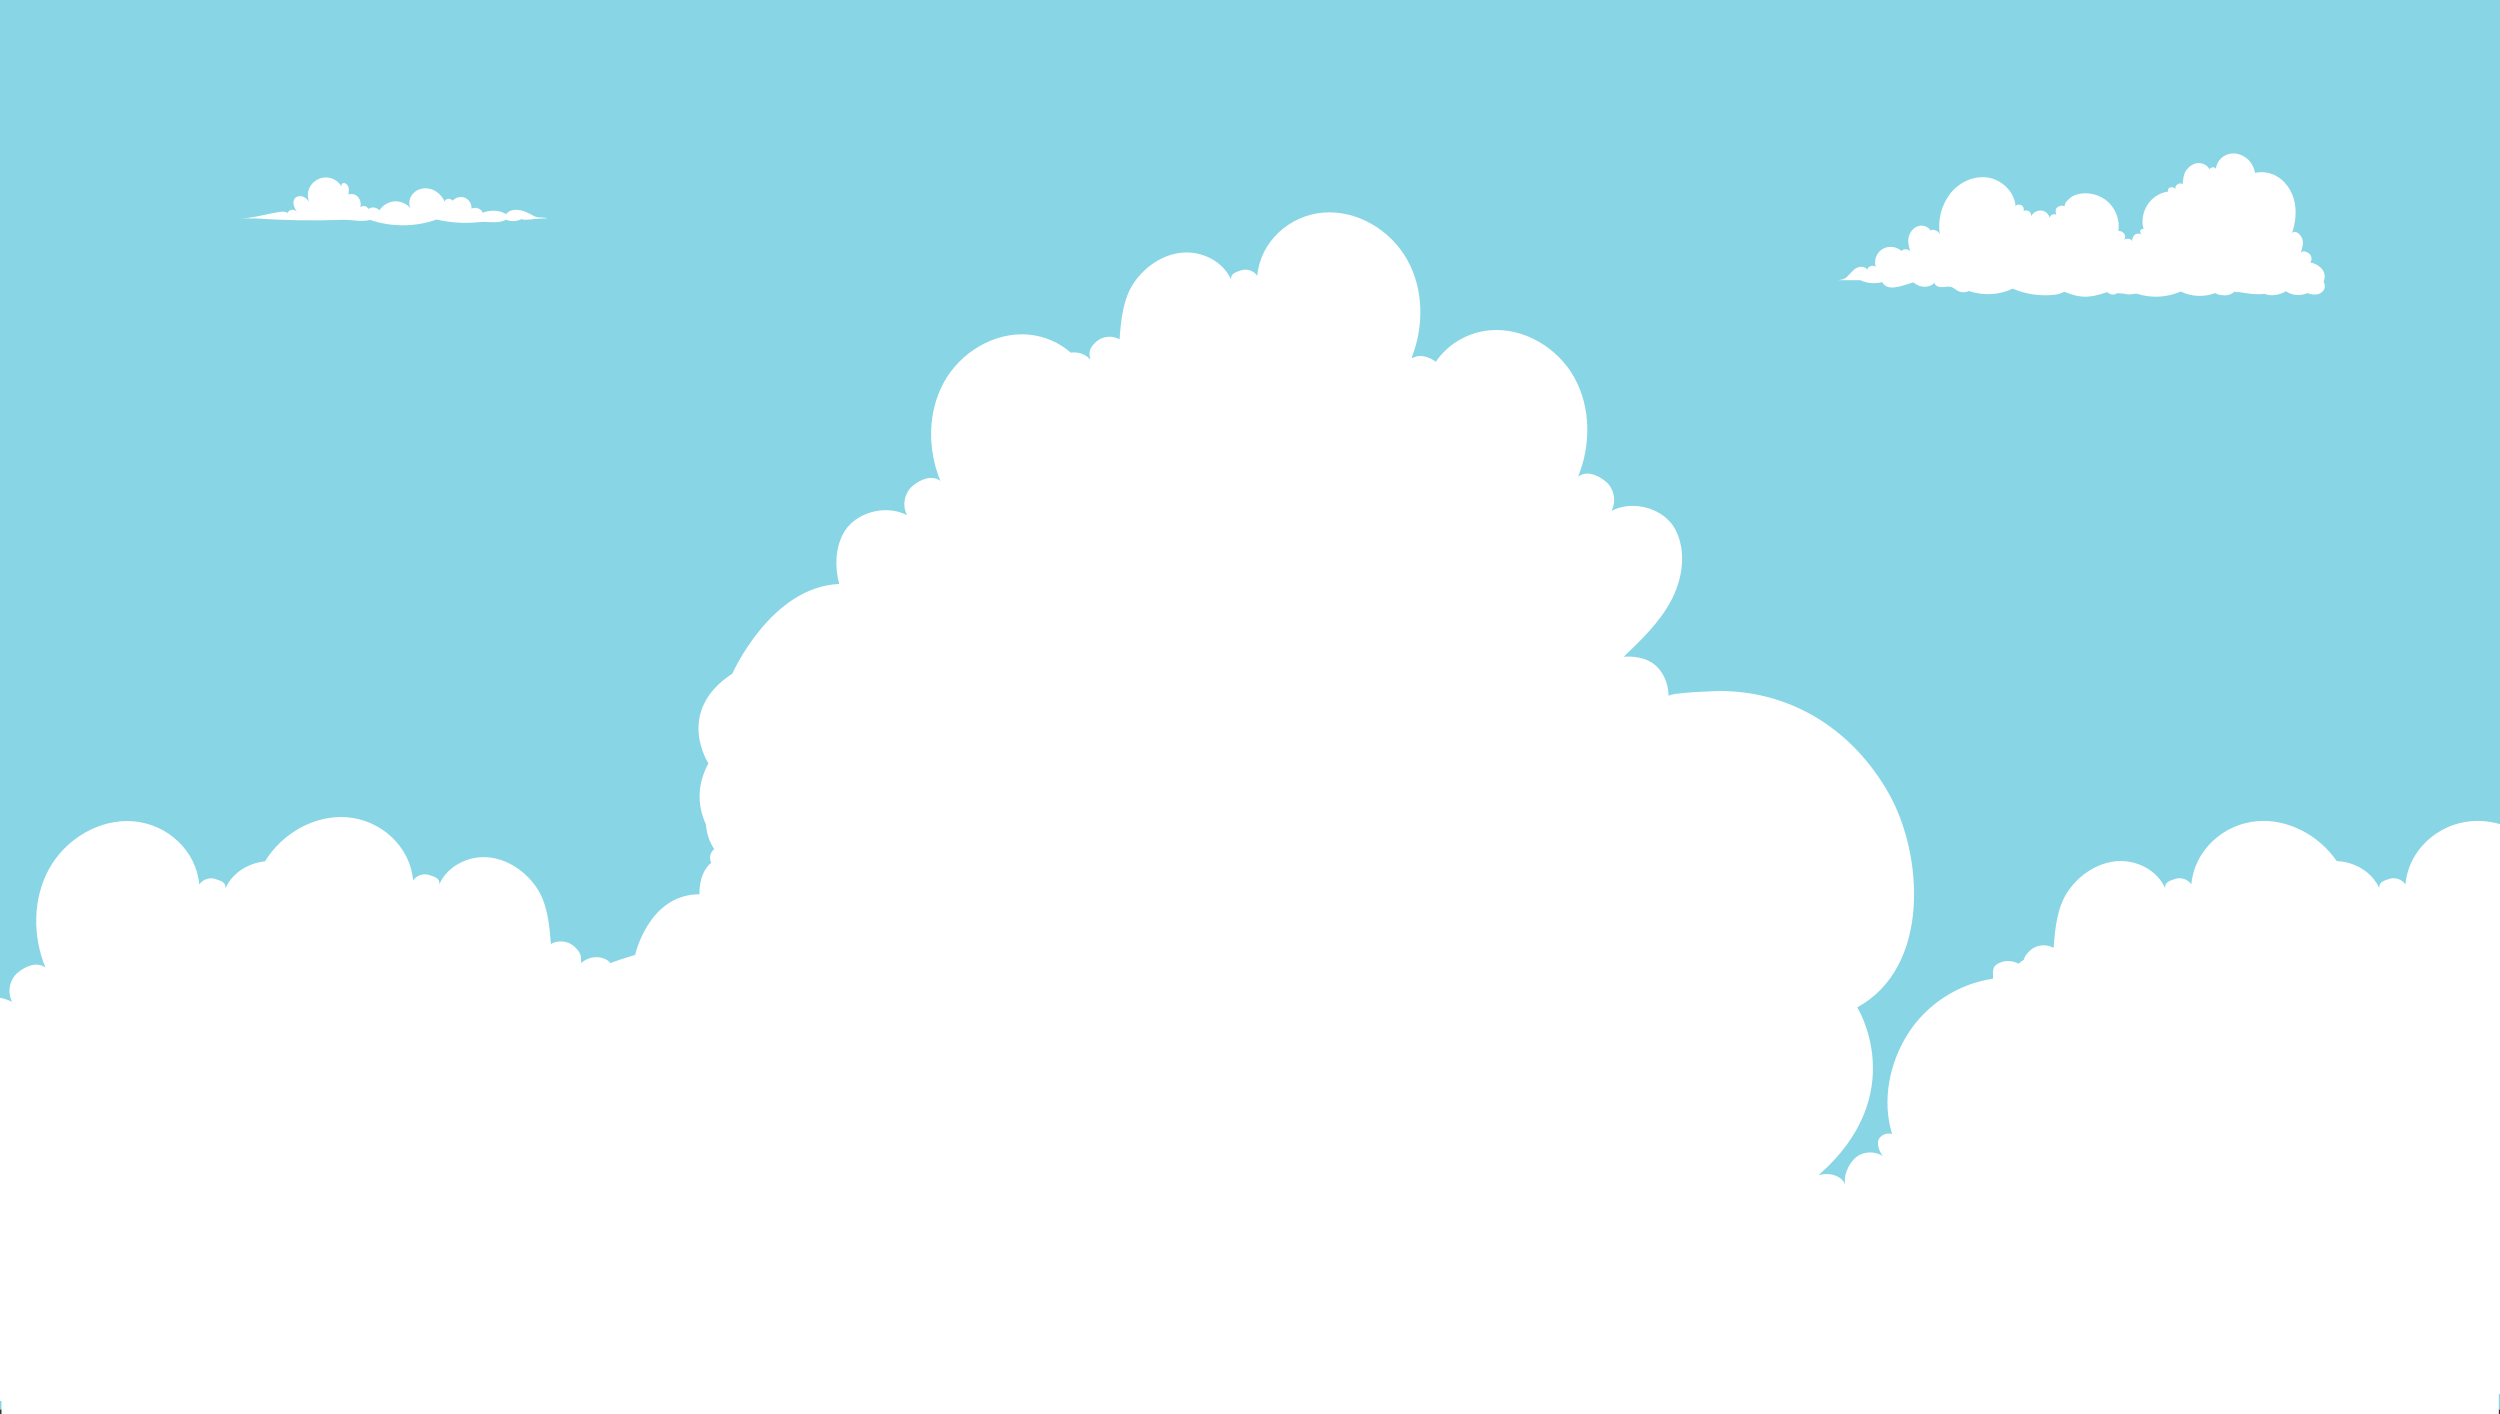 <?xml version="1.0" encoding="utf-8"?>
<!-- Generator: Adobe Illustrator 21.0.0, SVG Export Plug-In . SVG Version: 6.00 Build 0)  -->
<svg version="1.1" id="Layer_1" xmlns="http://www.w3.org/2000/svg" xmlns:xlink="http://www.w3.org/1999/xlink" x="0px" y="0px"
	 viewBox="0 0 3357.1 1899.4" style="enable-background:new 0 0 3357.1 1899.4;" xml:space="preserve">
<rect x="0" y="0" width="3357.1" height="1899.4" fill="#333333" stroke="none"/>
<style type="text/css">
	.st0{fill:#88D5E5;}
	.st1{fill:#FFFFFF;}
	.st2{fill:#C4B5B2;}
	.st3{opacity:0.2;fill:#514848;enable-background:new    ;}
	.st4{fill:#B6821C;}
	.st5{fill:#9BB856;}
	.st6{fill:#AC7523;}
	.st7{fill:#885D19;}
	.st8{fill:#59A3FC;}
	.st9{fill:#907C7B;}
	.st10{opacity:0.2;fill:#907C7B;enable-background:new    ;}
	.st11{opacity:0.2;enable-background:new    ;}
	.st12{fill:#E1DFE4;}
	.st13{opacity:0.2;fill:#7C6E6D;enable-background:new    ;}
	.st14{fill:#8E8E8E;}
	.st15{fill:#EC313C;}
	.st16{fill:#E5DED9;}
	.st17{fill:none;}
	.st18{fill:#B43736;}
	.st19{opacity:0.3;enable-background:new    ;}
	.st20{opacity:0.3;fill:#EC313C;enable-background:new    ;}
	.st21{fill:#545557;}
	.st22{fill:#5DAF6B;}
	.st23{opacity:0.47;fill:#161616;enable-background:new    ;}
	.st24{opacity:0.22;enable-background:new    ;}
</style>
<rect x="-10.6" y="-6.5" class="st0" width="3376.1" height="1899.4"/>
<path class="st1" d="M3318.7,1102.7c-45.6,3.7-84.6,39.3-88.6,84.9c-4.5-6.8-13.8-10-21.6-7.4c-7.7,2.6-14.2,4.3-13.6,12.4
	c-9.6-21.8-33.2-35.4-57-36.3c-23.7-34.4-65.1-57-106.7-53.6c-45.6,3.7-84.6,39.3-88.6,84.9c-4.5-6.8-13.8-10-21.6-7.4
	c-7.7,2.6-14.2,4.3-13.6,12.4c-10.6-24.1-38.3-38.2-64.6-36.2c-26.2,2-50.2,18.1-65.3,39.7c-15.1,21.5-17.9,50.6-19.8,76.8
	c-9.6-5.6-22.8-4.4-31.1,3c-4.7,4.2-7.9,8.3-9,12.9c-2.4,1.7-4.7,3.4-7,5.2c-7.4-3.8-16.4-4.6-24.2-1.6c-11.2,4.3-10.4,9.8-10,21.8
	c-46.4,6.7-89.3,34.4-114.3,73.9c-25.1,39.5-35.1,90.1-21.3,134.8c-6.5-2.3-14.4,0.7-17.8,6.7c-3.4,6,1,19,6.3,23.5
	c-10.6-7.6-26.2-7.4-36.5,0.6s-18.9,26.9-14.2,39.1c-4.5-14.5-21.8-18.8-36.6-14.7c124.7-109.1,52-225.4,52-225.4
	c98.5-53.7,89.2-205,41.9-288c-47.4-83.1-127.1-135.4-223.5-136.8c-5.9-0.1-71.8,2-71.8,7c0-12.8-4.1-25.6-12-35.6
	c-11.4-14.5-29.8-18.6-48.2-17.4c23.8-22.8,48-46,63.5-75.1s21.1-65.4,6.3-94.9c-14.8-29.4-57.3-41.2-86.4-25.8
	c6.9-12.5,3.9-29.7-7-39c-10.8-9.3-26.4-15.7-37.7-7c17.3-42.4,17.3-92.6-4.8-132.7s-67.5-67.6-113.1-63.9
	c-29.9,2.4-56.9,18.5-73.1,42.2c-9.7-6.8-21.7-10.6-31.2-4.9c-0.6-0.5-0.6-0.5-1.1-1c16.4-41.9,16-91-5.8-130.4
	c-22.1-40.1-67.5-67.6-113.1-63.9s-84.6,39.3-88.6,84.9c-4.5-6.8-13.8-10-21.6-7.4c-7.7,2.6-14.2,4.3-13.6,12.4
	c-10.6-24.1-38.3-38.2-64.6-36.2c-26.2,2-50.2,18.1-65.3,39.7c-15.1,21.5-17.9,50.6-19.8,76.8c-9.6-5.6-22.8-4.4-31.1,3
	c-8,7.1-11.6,14-7.9,23.6c-0.2,0.1-0.2,0.1-0.4,0.2c-6.5-7-16.7-10.4-26.1-8.9c-15.6-13.7-35.7-22.5-57.2-24.3
	c-45.6-3.7-91,23.8-113.1,63.9c-22.1,40.1-22.2,90.4-4.8,132.7c-11.3-8.7-26.9-2.3-37.7,7c-10.8,9.3-13.9,26.5-7,39
	c-29.1-15.4-71.6-3.6-86.4,25.8c-10.2,20.4-10.7,44.2-4.8,66.5c-92.1,3.9-143.5,120.4-143.5,120.4c-77.8,50.8-32.1,120.5-32.1,120.5
	c-17.3,31.9-13.2,60.3-3.4,81.9c0.9,11.9,4.8,24.2,11.2,33c-3.4,2.9-5.7,7.4-5.6,11.9c0.1,2.4,0.6,4.7,1.4,6.8
	c-17.3,14.4-15.6,42.2-15.6,42.2c-68.5,0-86.4,81.4-86.4,81.4c-12,3.5-23.1,7.2-33.5,11c-1.4-2.4-4-4.3-8.4-6.1
	c-10.2-3.9-22.5-1.4-30.5,6c0.1-1.5-0.1-3-0.4-4.4c0.7-6.9-2.9-12.4-9.3-18.1c-8.3-7.4-21.5-8.6-31.1-3
	c-1.9-26.2-4.7-55.3-19.8-76.8s-39-37.7-65.3-39.7c-26.2-2-54,12.1-64.6,36.2c0.6-8.2-5.9-9.8-13.6-12.4c-7.7-2.6-17.1,0.5-21.6,7.4
	c-4-45.6-42.9-81.2-88.6-84.9c-43.8-3.6-87.4,21.7-110.4,59.2c-22.4,2.2-43.9,15.5-53,36.1c0.6-8.2-5.9-9.8-13.6-12.4
	s-17.1,0.5-21.6,7.4c-4-45.6-42.9-81.2-88.6-84.9c-45.6-3.7-91,23.8-113.1,63.9s-22.2,90.4-4.8,132.7c-11.3-8.7-26.9-2.3-37.7,7
	s-13.9,26.5-7,39c-5.7-3-12-5-18.5-6v200c0.6,0.6,1.3,1.2,1.9,1.8c-0.6,0-1.3-0.1-1.9-0.1v339.7c41.9,6.7,85.3-1.6,118.4-28.7
	c7.3,22,42,27.4,57.9,10.5c15.3,17.2,38.4,27,61.4,26.1c12.7-0.5,25.1-4.3,36.1-10.7c22.8,5.5,46.5,6.5,69.1,2.5
	c10.4,1.6,21.3,1.5,32.6-0.1c14.3-2,28-7.3,40.1-15.2c13.5,10.2,36.2,10.1,48.2-2.6c15.3,17.2,38.4,27,61.4,26.1
	c22.7-0.9,44.8-12.3,58.7-30.3h1.1c21.4,20.4,48.6,26.2,78,22.1c5.6-0.8,11.1-2.1,16.5-3.8c19.1,3.8,39.1,4.9,57.7,5
	c22.3,0,44.7-0.8,67-2.3V1861c20.5,7.8,44.6,6.9,64.5-2.3h49.3c29.9,18.8,70.7,23.1,106.6,23.2c22.3,0,44.7-0.8,67-2.3v-20.8h1319
	v20.8c22.3,1.6,44.6,2.4,67,2.3c35.9,0,76.7-4.3,106.6-23.2h49.3c19.9,9.2,44,10.1,64.5,2.3v18.5c22.3,1.6,44.6,2.4,67,2.3
	c18.7,0,38.6-1.2,57.7-5c5.3,1.8,10.8,3,16.4,3.8c29.7,4.2,57.1-1.8,78.6-22.6c13.9,18.3,36.2,30,59.1,30.9
	c22.9,0.9,46.1-8.9,61.4-26.1c12,12.7,34.7,12.8,48.2,2.6c12.1,7.9,25.8,13.2,40.1,15.2c11.3,1.6,22.2,1.7,32.6,0.1
	c22.5,4,46.2,3,69-2.5c11,6.4,23.4,10.1,36.1,10.7c22.9,0.9,46.1-8.9,61.4-26.1c9.3,9.9,25,12.1,37.9,7.9V1108
	C3347.6,1103.5,3333.2,1101.5,3318.7,1102.7z"/>
<path class="st1" d="M841,1746.7c-5.8,0.5-11.7,0.7-17.6,0.7H841V1746.7z"/>
<polyline class="st2" points="4917.6,925.6 4931.1,947.7 4903.1,954 "/>
<polyline class="st3" points="4917.6,925.6 4931.1,947.7 4903.1,954 "/>
<path class="st4" d="M4926.5,1015.1c0,230-186.4,416.5-416.5,416.5s-416.4-186.5-416.4-416.5H4926.5z"/>
<path class="st5" d="M4963.8,966.5L4963.8,966.5c0-2.8-2.2-5-5-5h-897.6c-2.8,0-5,2.2-5,5l0,0c0,2.8,2.2,5,5,5h897.7
	C4961.6,971.7,4963.8,969.3,4963.8,966.5z"/>
<path class="st6" d="M4926.4,1015.5h-832.6c0,50.1,8.8,98,25,142.4h782.6C4917.6,1113.5,4926.4,1065.6,4926.4,1015.5z"/>
<path class="st7" d="M4093.6,1016.1c0,17.1,1.1,33.8,2.9,50.3l827.1-0.9c1.8-16.1,2.9-32.7,2.9-49.4H4093.6L4093.6,1016.1z"/>
<path class="st5" d="M4984.4,1005.1L4984.4,1005.1c0-13.8-11.2-24.8-24.8-24.8h-899.2c-13.8,0-24.8,11.2-24.8,24.8l0,0
	c0,13.8,11.2,24.8,24.8,24.8h345c7,0,12.7,5.7,12.7,12.7l0,0c0,7-5.7,12.7-12.7,12.7h-120c-11,0-19.8,8.8-19.8,19.8l0,0
	c0,11,8.8,19.8,19.8,19.8h342.2c11,0,19.8-8.8,19.8-19.8l0,0c0-11-8.8-19.8-19.8-19.8h-120c-7,0-12.7-5.7-12.7-12.7l0,0
	c0-7,5.7-12.7,12.7-12.7h452.2C4973.4,1029.8,4984.4,1018.7,4984.4,1005.1z"/>
<path class="st5" d="M4973.5,1055h-55h-90.1h-55.1c-11,0-19.8,8.8-19.8,19.8s8.8,19.8,19.8,19.8h55.1h91h55.1c11,0,20-9,19.8-20.2
	C4994.1,1063.6,4984.6,1055,4973.5,1055z"/>
<path class="st5" d="M4173.5,1055h-145.2c-11,0-19.8,8.8-19.8,19.8l0,0c0,11,8.8,19.8,19.8,19.8h146.1c11,0,20-9,19.8-20.2
	C4194,1063.6,4184.5,1055,4173.5,1055z"/>
<g>
	<rect x="4066.6" y="970.9" class="st8" width="888.7" height="9.7"/>
	<path class="st8" d="M4289.8,1795.9v-772.3c0-15.6,4.9-30.9,14.1-43.5h-114.3c-11.6,12.5-18,28.9-18,45.9v769.9H4289.8
		L4289.8,1795.9z"/>
	<path class="st8" d="M4799.5,1795.9v-772.8c0-15.4,4.7-30.4,13.4-43.1l-101.6,0.1H4597c-11.6,12.5-18,28.9-18,45.9v769.9H4799.5
		L4799.5,1795.9z"/>
</g>
<path class="st2" d="M4642.4,926l-186.5-319.2c-2.8,19-16.8,10.5-16.8,10.5c-14.5-29.5-38.8-41.4-38.8-41.4
	c9.1,36.7-7.4,39.9-7.4,39.9c-17.4-9.5-17.7-39.4-17.7-41.1v376.9h252.3C4640.7,951.7,4649,937.4,4642.4,926z"/>
<path class="st9" d="M4351.3,509.4c-14.9,25.5-29.8,51-44.7,76.5c-2.2,3.7-4.6,7.4-6.6,11.2l0,0l-1.3,2.3c-0.2,0.3-0.4,0.6-0.6,1
	L4107.9,926c-6.7,11.4,1.7,25.7,15,25.7h252.3V587.9c0-0.1,0-0.1,0-0.1v-92C4365.9,495.8,4356.6,500.3,4351.3,509.4z M4316,600.4
	c1.8-1.3,3.6-2.8,5.2-4.3C4319.4,598,4317.7,599.4,4316,600.4z M4330.9,581.1c-0.7,1.5-1.4,2.8-2.2,4.1
	C4329.4,583.8,4330.1,582.4,4330.9,581.1z"/>
<path class="st3" d="M4528.3,924.4c-0.6-1.3-1.2-2.7-1.7-4c-2.7-6.5-5.3-13.1-7.6-19.7c-1.3-3.6-2.4-7.4-3.4-11.1
	c0-0.1-1.7-0.4-2-0.6c2.6-0.3,5.5-0.9,6.5-3.9c0.4-1.3-1.8-7.7-2-9.6c-0.3-4.7,0.1-9.4,1-14c-4.1,1.4-8.3,2.8-12.4,4.1
	c-5.2,1.7-10.5,3.3-16,3.5c-10.6,0.3-16.6-6-23.1-14.3c-2.8-3.6-5.8-7.1-9.7-9.1c-5.2-2.6-10.2-0.9-14.6,2.7
	c-15.1,12.1-26.5,30.3-43.8,38.9c-10.2,5.1-24.8,6.6-34.5-0.9c-4.3-3.4-7.2-8.7-8.8-14.3c-2.6-9-2.9-18.8-3.9-28.1
	c-1.9-16.3-0.7-44.8-11.9-57.2c-8.9-9.8-24.5,2.7-32,8.8c-14.1,11.4-28.1,22.9-42.1,34.4c-11.2,9.3-24,7.2-28.9-8
	c-3.7-11.4-1.8-25.1-7.6-35.6c-6.1-11.1-18.5-10.5-28.1-6.1c-12.3,5.6-17.4,15.4-24.3,27.2l-77.6,131.1c32,2.6,67.9,5.7,99.9,7.6
	c31.8,1.9,63.4,2,95.2,0.7c30.7-1.2,61.5-1.9,92.2-0.5c15.7,0.7,31.4,2,47,3.9c7.6,0.9,15.2,2,22.7,3.4c2.2-0.6,4.6-1,7.1-1.3
	c12.9-1.4,25.9-0.8,38.8-1.1c2.9-0.1,5.8-0.2,8.6-0.3c1.8-0.1,3.6-0.3,5.4-0.4c0.1,0,0.4,0,0.7-0.1c0.7-0.1,2-0.3,2.3-0.4
	c1.3-0.3,2.5-0.5,3.7-0.9c0.6-0.2,1.2-0.4,1.8-0.6c0.5-0.3,1-0.6,1.5-0.8c-0.1-7.1,0.6-14.5,2.3-21.3
	C4528.9,926,4528.7,925.4,4528.3,924.4z"/>
<path class="st1" d="M4398.9,509.4c-5.3-9.1-14.6-13.6-23.9-13.6v92v0.1c0,12.2,15.7,47.7,29.6,26.7c3.3-5,3.1-10.6,2.4-16.2
	c-0.4-2.9-1-5.9-0.9-8.8c0.1-7.1,12.2,1.6,14.1,3.1c6.1,4.9,9.7,10.8,13.3,17.6c2.7,5.1,7.7,12,14.5,11c6.2-1,8.3-8.6,8.3-13.9
	L4398.9,509.4z"/>
<path class="st1" d="M4351.2,509.4c-14.9,25.5-29.8,51-44.7,76.5c-2.3,4-5,7.9-7.1,12.1c-0.5,1.1-2.2,2.8-1.7,4
	c2.4,6.4,10.1,3.1,14.4,0.8c4.3-2.4,8.5-5.1,11.6-9c3.4-4.2,5.2-9.8,7.9-14.3c4.2,11.8,4.3,24.3,5.7,36.6c1,8.6,3.4,24.1,16.1,19.7
	c17-5.9,21.6-32.7,21.6-47.9v-92.1C4365.8,495.8,4356.5,500.3,4351.2,509.4z"/>
<path class="st10" d="M4351.1,509.4c-14.9,25.5-29.8,51-44.7,76.5c-2.2,3.7-4.6,7.4-6.6,11.2l0,0l-1.3,2.3c-0.2,0.3-0.4,0.6-0.6,1
	L4107.7,926c-6.7,11.4,1.7,25.7,15,25.7H4375V587.9c0-0.1,0-0.1,0-0.1v-92C4365.7,495.8,4356.4,500.3,4351.1,509.4z M4315.8,600.4
	c1.8-1.3,3.6-2.8,5.2-4.3C4319.2,598,4317.5,599.4,4315.8,600.4z M4330.7,581.1c-0.7,1.5-1.4,2.8-2.2,4.1
	C4329.2,583.8,4329.9,582.4,4330.7,581.1z"/>
<path class="st2" d="M4920.2,930l-157.7-269.9c-2.4,16.1-14.2,8.9-14.2,8.9c-12.2-25-32.8-35-32.8-35c7.7,31-6.3,33.8-6.3,33.8
	c-14.7-8-15-33.3-15-34.8v318.7h213.3C4918.8,951.7,4925.8,939.6,4920.2,930z"/>
<polygon class="st11" points="4550.4,768.6 4556.5,779 4460.6,943.6 4451.5,933.6 "/>
<path class="st9" d="M4674,577.7c-12.6,21.6-25.2,43.1-37.8,64.7c-1.8,3.1-3.9,6.2-5.6,9.5l0,0l-1.1,1.9c-0.2,0.3-0.3,0.5-0.5,0.8
	L4468.2,930c-5.6,9.6,1.4,21.7,12.7,21.7h213.3V644.1c0-0.1,0-0.1,0-0.1v-77.8C4686.3,566.2,4678.5,570,4674,577.7z M4644.1,654.6
	c1.6-1.1,3-2.3,4.4-3.7C4647,652.6,4645.5,653.8,4644.1,654.6z M4656.7,638.3c-0.6,1.2-1.2,2.4-1.8,3.5
	C4655.5,640.6,4656,639.4,4656.7,638.3z"/>
<path class="st12" d="M4694.2,644.1L4694.2,644.1C4694.2,644,4694.2,644,4694.2,644.1z"/>
<path class="st1" d="M4714.3,577.7c-4.5-7.7-12.3-11.5-20.2-11.5V644v0.1c0,10.3,13.3,40.4,25,22.6c2.8-4.2,2.7-8.9,2-13.7
	c-0.3-2.5-0.8-4.9-0.8-7.4c0-6,10.3,1.3,11.9,2.6c5.1,4.1,8.2,9.2,11.2,14.9c2.3,4.4,6.5,10.2,12.2,9.3c5.2-0.8,7-7.3,7-11.7
	L4714.3,577.7z"/>
<path class="st1" d="M4674,577.7c-12.6,21.6-25.2,43.1-37.8,64.7c-2,3.4-4.2,6.7-6,10.2c-0.5,0.9-1.8,2.3-1.4,3.4
	c2,5.4,8.6,2.7,12.1,0.6c3.7-2.1,7.2-4.3,9.8-7.6c2.8-3.5,4.4-8.3,6.7-12.1c3.6,10,3.6,20.6,4.8,31c0.8,7.3,2.8,20.4,13.6,16.6
	c14.3-5,18.3-27.7,18.3-40.5v-77.8C4686.3,566.2,4678.5,570,4674,577.7z"/>
<g>
	<path class="st3" d="M4823.8,780.3c-9.6-4.4-22-5-28.1,6.1c-5.8,10.6-3.9,24.2-7.6,35.6c-4.9,15.2-17.7,17.3-28.9,8
		c-14-11.6-28-23-42.1-34.4c-5.3-4.3-14.7-11.8-22.9-12.4v162.5c12.1,0.2,24.2,0.6,36.3,1.1c31.8,1.3,63.5,1.2,95.2-0.7
		c30.8-1.8,65.3-4.8,96.3-7.3c0.3-2.9-0.2-5.9-1.9-8.8l-72.2-123.6l0,0C4841,794.6,4836.1,785.9,4823.8,780.3z"/>
	<path class="st3" d="M4638.3,946.3c18.6-0.9,37.2-1,55.9-0.6V783.2c-3.4-0.2-6.5,0.7-9.1,3.6c-11.2,12.4-10,40.8-11.9,57.2
		c-1.1,9.3-1.3,19.2-3.9,28.1c-1.6,5.6-4.5,10.9-8.8,14.3c-9.7,7.6-24.2,6-34.5,0.9c-17.3-8.6-28.7-26.8-43.8-38.9
		c-4.4-3.5-9.4-5.3-14.6-2.7c-3.9,1.9-6.9,5.5-9.7,9.1c-6.5,8.3-12.5,14.6-23.1,14.3c-5.4-0.2-10.8-1.8-16-3.5
		c-3.6-1.2-7.2-2.4-10.9-3.6l-39.7,67.9c-0.8,1.3-1.3,2.6-1.6,4c7,5.2,32.1,7.4,32.1,13.7c0.5,0.3,1,0.6,1.5,0.8
		c0.6,0.2,1.2,0.4,1.8,0.6c1.2,0.4,2.5,0.6,3.7,0.9c0.4,0.1,1.6,0.3,2.3,0.4c0.3,0,0.6,0.1,0.7,0.1c1.8,0.2,3.6,0.3,5.4,0.4
		c2.9,0.2,5.8,0.3,8.6,0.3c10.3,0.2,20.5-0.1,30.8,0.5h27c3.6-0.5,7.2-1,10.8-1.4C4606.9,948.3,4622.6,947.1,4638.3,946.3z"/>
</g>
<path class="st13" d="M4674,577.7c-12.6,21.6-25.2,43.1-37.8,64.7c-1.8,3.1-3.9,6.2-5.6,9.5l0,0l-1.1,1.9c-0.2,0.3-0.3,0.5-0.5,0.8
	L4468.2,930c-5.6,9.6,1.4,21.7,12.7,21.7h213.3V644.1c0-0.1,0-0.1,0-0.1v-77.8C4686.3,566.2,4678.5,570,4674,577.7z M4644.1,654.6
	c1.6-1.1,3-2.3,4.4-3.7C4647,652.6,4645.5,653.8,4644.1,654.6z M4656.7,638.3c-0.6,1.2-1.2,2.4-1.8,3.5
	C4655.5,640.6,4656,639.4,4656.7,638.3z"/>
<path class="st1" d="M4431.1,833.6c-10.3,34.1-18.9,46.7-18.9,46.7h89.5v-46.7H4431.1L4431.1,833.6z"/>
<rect x="4515.3" y="398" class="st14" width="2.8" height="46.8"/>
<rect x="4541" y="398" class="st14" width="2.8" height="46.8"/>
<path class="st15" d="M4513.5,336.8v48.7c0,0.9,0.7,1.7,1.7,1.7c0.9,0,1.7-0.7,1.7-1.7v-48.7H4513.5z"/>
<path class="st15" d="M4516.8,331.9c0-0.9-0.7-1.7-1.7-1.7s-1.7,0.7-1.7,1.7v2.1h3.3v-2.1H4516.8z"/>
<rect x="4513.5" y="333.9" class="st16" width="3.3" height="2.8"/>
<path class="st15" d="M4501.6,364v5.8h-6.7c0,0.2,0,0.3,0,0.4v2.6h40.3v-2.6c0-2.2-0.4-4.3-1.1-6.2L4501.6,364L4501.6,364z"/>
<rect x="4504.7" y="398" class="st17" width="10.4" height="46.8"/>
<polygon class="st17" points="4501.6,398 4501.6,398 4492.5,398 4492.5,444.8 4501.6,444.8 "/>
<rect x="4466.4" y="398" class="st17" width="9.2" height="46.8"/>
<rect x="4530.1" y="398" class="st17" width="10.7" height="46.8"/>
<rect x="4516.7" y="398" class="st17" width="10.4" height="46.8"/>
<rect x="4542.4" y="398" class="st17" width="10.7" height="46.8"/>
<polygon class="st18" points="4478.6,443.1 4478.6,443.1 4489.5,443.1 4489.5,443.1 4489.4,443.1 "/>
<polygon class="st18" points="4466.4,443.1 4466.4,443.1 4477.2,443.1 4477.2,443.1 4475.5,443.1 "/>
<path class="st1" d="M4501.6,764.3h79c-2.7-15.3-5.3-32.4-7.6-51.5h-71.4V764.3L4501.6,764.3z"/>
<path class="st1" d="M4501.6,645.2c23.4,0,49,0,65-0.1c-1.1-16.1-2.1-33.2-2.8-51.4h-62.3L4501.6,645.2L4501.6,645.2L4501.6,645.2z"
	/>
<path class="st1" d="M4501.6,524.4h60.8c0-4.7,0-9.4,0-14.2c0-0.1,0-0.2,0-0.3c0,0,0.5-0.3,0.6-0.3c0.2-0.2,0.4-0.3,0.7-0.5
	c0.4-0.3,0.8-0.7,1.1-1.1c0.8-0.9,0.9-2,0.9-3.1c0-0.2,0-2.2,0-2.2h-64L4501.6,524.4L4501.6,524.4z"/>
<polygon class="st16" points="4475.5,398 4475.5,398 4475.5,444.8 4477.2,444.8 4477.2,398 "/>
<rect x="4501.6" y="398" class="st16" width="3.1" height="46.8"/>
<rect x="4527.1" y="398" class="st16" width="3.1" height="46.8"/>
<rect x="4553.2" y="398" class="st16" width="3.1" height="46.8"/>
<rect x="4540.9" y="398" class="st14" width="1.5" height="46.8"/>
<rect x="4478.6" y="398" class="st19" width="0" height="46.8"/>
<rect x="4489.5" y="398" class="st19" width="2.8" height="46.8"/>
<rect x="4477.1" y="398" class="st19" width="1.6" height="46.8"/>
<rect x="4463.8" y="446.5" class="st16" width="37.8" height="33"/>
<polygon class="st16" points="4501.6,479.4 4513.9,479.4 4567.9,479.4 4567.9,446.5 4501.6,446.5 "/>
<rect x="4463.8" y="446.5" class="st19" width="37.8" height="33"/>
<path class="st1" d="M4501.6,712.8h-47c-2.3,19.1-4.8,36.1-7.6,51.5h54.6V712.8z"/>
<path class="st1" d="M4501.6,712.8h-47c-2.3,19.1-4.8,36.1-7.6,51.5h54.6V712.8z"/>
<path class="st19" d="M4501.6,712.8h-47c-2.3,19.1-4.8,36.1-7.6,51.5h54.6V712.8z"/>
<path class="st1" d="M4501.6,645.2v-51.5h-37.8c-0.7,18.2-1.7,35.4-2.8,51.5C4471.3,645.2,4486,645.2,4501.6,645.2z"/>
<path class="st1" d="M4501.6,645.2v-51.5h-37.8c-0.7,18.2-1.7,35.4-2.8,51.5C4471.3,645.2,4486,645.2,4501.6,645.2z"/>
<path class="st19" d="M4501.6,645.2v-51.5h-37.8c-0.7,18.2-1.7,35.4-2.8,51.5C4471.3,645.2,4486,645.2,4501.6,645.2z"/>
<path class="st1" d="M4596.7,833.6h-95.1v46.7h12.3h101.7C4615.6,880.3,4607,867.8,4596.7,833.6z"/>
<path class="st1" d="M4431.1,833.6c-10.3,34.1-18.9,46.7-18.9,46.7h89.5v-46.7H4431.1L4431.1,833.6z"/>
<g>
	<path class="st15" d="M4562.4,524.4h-60.8v69.3h62.3C4563.1,572.1,4562.6,549.1,4562.4,524.4z"/>
	<path class="st15" d="M4463.8,593.7h37.8v-69.3h-36.3C4465.2,549.1,4464.7,572.2,4463.8,593.7z"/>
</g>
<path class="st18" d="M4501.6,524.4h-36.3c-0.2,24.7-0.7,47.7-1.6,69.3h37.8L4501.6,524.4L4501.6,524.4z"/>
<path class="st18" d="M4501.6,645.2c-15.6,0-30.3,0-40.6,0c-1.7,24.9-3.9,47.4-6.4,67.7h47V645.2L4501.6,645.2z"/>
<g>
	<path class="st15" d="M4501.6,712.8h71.4c-2.5-20.3-4.7-42.8-6.4-67.8c-16.1,0-41.6,0.1-65,0.1V712.8L4501.6,712.8L4501.6,712.8z"
		/>
	<path class="st20" d="M4501.6,645.2c-15.6,0-30.3,0-40.6,0c-1.7,24.9-3.9,47.4-6.4,67.7h47V645.2L4501.6,645.2z"/>
</g>
<g>
	<path class="st15" d="M4501.6,712.8h71.4c-2.5-20.3-4.7-42.8-6.4-67.8c-16.1,0-41.6,0.1-65,0.1V712.8L4501.6,712.8L4501.6,712.8z"
		/>
	<path class="st20" d="M4501.6,645.2c-15.6,0-30.3,0-40.6,0c-1.7,24.9-3.9,47.4-6.4,67.7h47V645.2L4501.6,645.2z"/>
</g>
<path class="st15" d="M4501.6,833.6h95.1c-5.2-17.2-10.9-40-16-69.3h-79L4501.6,833.6L4501.6,833.6z"/>
<path class="st1" d="M4501.6,502.6h-39.5c0,0,0,2.1,0,2.2c0,1.1,0.1,2.2,0.9,3.1c0.3,0.4,0.7,0.8,1.1,1.1c0.2,0.2,0.4,0.3,0.7,0.5
	l0.6,0.3c0,0.1,0,0.2,0,0.3c0,4.8,0,9.6,0,14.2h36.3v-21.7H4501.6z"/>
<path class="st19" d="M4501.6,502.6h-39.5c0,0,0,2.1,0,2.2c0,1.1,0.1,2.2,0.9,3.1c0.3,0.4,0.7,0.8,1.1,1.1c0.2,0.2,0.4,0.3,0.7,0.5
	l0.6,0.3c0,0.1,0,0.2,0,0.3c0,4.8,0,9.6,0,14.2h36.3v-21.7H4501.6z"/>
<polygon class="st18" points="4463.8,479.4 4451.6,479.4 4447.6,479.4 4447.6,494.5 4455.1,494.5 4455.1,502.6 4462.2,502.6 
	4501.6,502.6 4501.6,491 4501.7,491 4501.7,479.4 "/>
<g>
	<polygon class="st15" points="4567.9,479.4 4513.9,479.4 4501.6,479.4 4501.6,491 4501.6,502.6 4565.6,502.6 4572.7,502.6 
		4572.7,494.5 4580.2,494.5 4580.2,479.4 	"/>
	<polygon class="st19" points="4463.8,479.4 4451.6,479.4 4447.6,479.4 4447.6,494.5 4455.1,494.5 4455.1,502.6 4462.2,502.6 
		4501.6,502.6 4501.6,491 4501.7,491 4501.7,479.4 	"/>
</g>
<path class="st18" d="M4475.5,388.8v9.2h1.6h1.4l0,0h10.7l0,0h1.4h1.6h9.2v-28.3h-7C4484.1,369.7,4475.5,378.3,4475.5,388.8z"/>
<rect x="4503.3" y="398" class="st19" width="1.4" height="46.8"/>
<rect x="4528.7" y="398" class="st19" width="1.4" height="46.8"/>
<rect x="4554.8" y="398" class="st19" width="1.4" height="46.8"/>
<polygon class="st18" points="4542.4,443.1 4540.9,443.1 4530.1,443.1 4527.1,443.1 4516.7,443.1 4515.1,443.1 4504.7,443.1 
	4501.6,443.1 4492.5,443.1 4492.5,443.1 4501.6,443.1 4501.6,446.5 4567.9,446.5 4574.3,446.5 4574.3,443.1 4556.2,443.1 
	4553.2,443.1 "/>
<polygon class="st18" points="4457.5,443.1 4463.3,443.1 4463.3,443.1 "/>
<polygon class="st18" points="4463.8,446.5 4501.6,446.5 4501.6,443.1 4492.5,443.1 4492.5,443.1 4490.9,443.1 4489.5,443.1 
	4489.5,443.1 4478.6,443.1 4478.6,443.1 4478.6,443.1 4477.2,443.1 4477.2,443.1 4466.4,443.1 4466.4,443.1 4463.3,443.1 
	4463.3,443.1 4457.5,443.1 4457.5,446.5 "/>
<polygon class="st19" points="4463.8,446.5 4501.6,446.5 4501.6,443.1 4492.5,443.1 4492.5,443.1 4490.9,443.1 4489.5,443.1 
	4489.5,443.1 4478.6,443.1 4478.6,443.1 4478.6,443.1 4477.2,443.1 4477.2,443.1 4466.4,443.1 4466.4,443.1 4463.3,443.1 
	4463.3,443.1 4457.5,443.1 4457.5,446.5 "/>
<path class="st15" d="M4447.1,764.3c-5.1,29.4-10.8,52.1-16,69.3h70.6v-69.3H4447.1z"/>
<path class="st18" d="M4447.1,764.3c-5.1,29.4-10.8,52.1-16,69.3h70.6v-69.3H4447.1z"/>
<path class="st1" d="M4513.9,822L4513.9,822c-9.6,0-17.4,7.8-17.4,17.4v36.7h34.7v-36.7C4531.3,829.8,4523.5,822,4513.9,822z"/>
<path class="st21" d="M4513.9,820.9L4513.9,820.9c-9.9,0-18,8.1-18,18v38.2h36.1V839C4531.9,829,4523.8,820.9,4513.9,820.9z"/>
<path class="st19" d="M4431.1,833.6c-10.3,34.1-18.9,46.7-18.9,46.7h89.5v-46.7H4431.1L4431.1,833.6z"/>
<path class="st17" d="M4468.4,953c8.9-17.6,19.2-35.3,28.6-53.2C4487.6,917.6,4477.3,935,4468.4,953L4468.4,953z"/>
<path class="st5" d="M4468.3,953c8.9-18,19.2-35.4,28.6-53.2c5.5-10.6,10.7-21.2,15.1-31.9c-12.6,2.4-24.8,6.5-37.5,7.9
	c-16.9-1-33.6-5-50.6-6.5c-19.4,3.6-38.4,8.8-57.7,12.7c-7.6,0.7-11.7,7.8-16.7,12.7c-8.2,9.3-17.7,17.7-24.9,28
	c-1.4,2.1-2.8,4.2-4.1,6.3c25.4,6.1,49.9,15.6,75.2,22.3c23.3,6.4,48.4,9.6,72,3.1C4467.9,953.8,4468.1,953.4,4468.3,953
	C4468.4,953,4468.4,953,4468.3,953z"/>
<path class="st22" d="M4700.8,930.3c-7.1-8.1-14-16.6-20.6-25.1c-2.7-3.4-5.6-6.9-9.8-8.5c-17.3-7.6-34.4-15.8-51.7-23.5
	c-10.2-2.3-20.8-0.5-31.2-0.8c-9.3,0.6-18.7-1.5-27.5-4.5c-7.5-2.2-14.6-5.3-22.3-5.8c-8.7,0.6-17.1,3.7-25.7,5.5v0.1l0,0
	c-4.5,11-9.7,21.5-15.2,31.9c-9.4,18-19.8,35.7-28.6,53.2c-0.2,0.4-0.4,0.9-0.7,1.3l0,0l5.4-1.5c32.4-11.4,64.5-26.1,99.4-26
	c25.2-0.6,49.1,8.1,72.7,15.8c19.7,7.1,40.9,13.9,62,8.5C4705.1,944,4703.5,936.9,4700.8,930.3z"/>
<path class="st21" d="M4512.2,870.6L4512.2,870.6c-4.5,10.7-9.6,21.4-15.2,31.9C4502.5,892.1,4507.7,881.5,4512.2,870.6z"/>
<path class="st15" d="M4498.5,359.7C4498.5,359.6,4498.5,359.6,4498.5,359.7C4498.5,359.6,4498.5,359.6,4498.5,359.7z"/>
<path class="st15" d="M4499.5,358.4c0,0,0.1-0.1,0.1-0.2C4499.5,358.3,4499.5,358.4,4499.5,358.4z"/>
<path class="st15" d="M4499,359c0,0,0.1-0.1,0.2-0.2C4499,358.9,4499,359,4499,359z"/>
<path class="st19" d="M4495,369.7L4495,369.7c0.1-3.8,1.4-7.2,3.4-10.1C4496.8,361.9,4495,365.3,4495,369.7z"/>
<path class="st19" d="M4498.5,359.6c0.2-0.2,0.3-0.4,0.5-0.6C4498.8,359.2,4498.6,359.4,4498.5,359.6z"/>
<path class="st19" d="M4499.1,358.8c0.1-0.2,0.3-0.3,0.3-0.4C4499.3,358.6,4499.2,358.7,4499.1,358.8z"/>
<path class="st19" d="M4501.6,356.3L4501.6,356.3c0,0-0.9,0.7-2.1,2C4500.2,357.6,4500.9,356.9,4501.6,356.3z"/>
<path class="st18" d="M4501.6,356.3c-0.8,0.6-1.4,1.2-2.1,2c0,0-0.1,0.1-0.1,0.2c-0.1,0.2-0.3,0.3-0.3,0.4c0,0-0.1,0.1-0.2,0.2
	c-0.2,0.2-0.3,0.4-0.5,0.6l0,0c-2.1,2.8-3.4,6.3-3.4,10.1h6.7v-13.5H4501.6z"/>
<path class="st15" d="M4501.6,398L4501.6,398h3.1h10.4h1.5h10.4h3.1h10.7h1.5h10.7h3.1v-9.2c0-1-0.1-2-0.2-3h-54.3L4501.6,398
	L4501.6,398z"/>
<path class="st15" d="M4537.1,369.7h-35.4V380h52.3C4550.8,373.9,4544.4,369.7,4537.1,369.7z"/>
<path class="st16" d="M4501.6,380v5.9h54.3c-0.3-2.1-1-4.1-2-5.9H4501.6z"/>
<rect x="4501.6" y="380" class="st16" width="0" height="5.9"/>
<path class="st19" d="M4501.6,369.7h-7c-7.3,0-13.7,4.1-16.9,10.3h23.9V369.7z"/>
<path class="st19" d="M4475.5,388.8v9.2h1.6h1.4l0,0h10.7l0,0h1.4h1.6h9.2v-12.1h-25.9C4475.6,386.9,4475.5,387.9,4475.5,388.8z"/>
<path class="st16" d="M4477.8,380c-1,1.8-1.7,3.8-2,5.9h25.9V380H4477.8z"/>
<path class="st19" d="M4477.8,380c-1,1.8-1.7,3.8-2,5.9h25.9V380H4477.8z"/>
<path class="st15" d="M4532.1,360.1c-3.1-4.5-8.4-7.6-14.4-7.6h-5.1c-4.1,0-7.9,1.4-10.9,3.8v3.8L4532.1,360.1L4532.1,360.1z"/>
<path class="st16" d="M4501.6,364h32.5c-0.5-1.4-1.2-2.6-2-3.8h-30.5V364z"/>
<path class="st19" d="M4501.6,356.3c-0.8,0.6-1.4,1.2-2.1,2c0,0-0.1,0.1-0.1,0.2c-0.1,0.2-0.3,0.3-0.3,0.4c0,0-0.1,0.1-0.2,0.2
	c-0.2,0.2-0.3,0.4-0.5,0.6l0,0c-0.1,0.2-0.2,0.3-0.3,0.5h3.5V356.3L4501.6,356.3z"/>
<path class="st19" d="M4501.6,364h-5.6c-0.7,1.8-1.1,3.7-1.1,5.8h6.7V364L4501.6,364z"/>
<path class="st16" d="M4501.6,360.1h-3.5c-0.8,1.2-1.5,2.5-2,3.8h5.6L4501.6,360.1L4501.6,360.1z"/>
<path class="st19" d="M4501.6,360.1h-3.5c-0.8,1.2-1.5,2.5-2,3.8h5.6L4501.6,360.1L4501.6,360.1z"/>
<g>
	<path class="st21" d="M4525.6,690.1v-13.5c0-4.8,3.8-8.7,8.6-8.7c4.8,0,8.6,3.9,8.6,8.7v13.5H4525.6z"/>
	<path class="st23" d="M4534.3,667.7c3.2,0,5.9,1.7,7.5,4.4c-1.6-1.7-3.8-2.7-6.2-2.7c-4.8,0-8.6,3.9-8.6,8.7V690h-1.2v-13.5
		C4525.7,671.6,4529.6,667.7,4534.3,667.7z"/>
</g>
<g>
	<path class="st21" d="M4475.2,570.2v-13.5c0-4.8,3.8-8.7,8.6-8.7c4.8,0,8.6,3.9,8.6,8.7v13.5H4475.2z"/>
	<path class="st23" d="M4483.9,547.9c3.2,0,5.9,1.7,7.5,4.4c-1.6-1.7-3.8-2.7-6.2-2.7c-4.8,0-8.6,3.9-8.6,8.7v11.9h-1.2v-13.5
		C4475.3,551.8,4479.2,547.9,4483.9,547.9z"/>
</g>
<path class="st19" d="M4501.7,833.6v-7.9c0,0-3.4,2.9-5,7.9H4501.7z"/>
<g>
	<rect x="4506.3" y="484.3" class="st16" width="15.2" height="13.4"/>
	<rect x="4509" y="486.6" class="st14" width="9.9" height="8.8"/>
</g>
<path class="st22" d="M4705.1,943.8v14.1h-222.5v-23.2c0,0,73.9-24.8,75.9-26.5s40.8,1.8,49.2,3c8.4,1.2,22.7,6.4,23.9,7.6"/>
<path class="st5" d="M4707,950.9c-1.9-6.9-3.5-14-6.2-20.6c-7.1-8.1-14-16.6-20.6-25.1c-2.7-3.4-5.6-6.9-9.8-8.5
	c-17.3-7.6-34.4-15.8-51.7-23.5c-10.2-2.3-20.8-0.5-31.2-0.8c-9.3,0.6-18.7-1.5-27.5-4.5c-7.5-2.2-14.6-5.3-22.3-5.8
	c-8.7,0.6-17.1,3.7-25.7,5.5v0.1l0,0c-4.5,11-9.7,21.5-15.2,31.9c-9.4,18-19.8,35.7-28.6,53.2c-0.2,0.4-0.4,0.9-0.7,1.3l5.4-1.5
	c3.3-1.1,6.5-2.3,9.8-3.5v8.7h222.5v-6.5C4705.8,951.2,4706.4,951.1,4707,950.9z"/>
<path class="st5" d="M4333.3,945.9c0.7,0.2,1.4,0.3,2.2,0.5l11.9-23.1l-26.3,4.8c-0.1,0.3-5.2,8.4-10.3,16.3
	C4318.2,943.9,4325.5,944.2,4333.3,945.9z"/>
<path class="st24" d="M4707,950.9c-1.9-6.9-3.5-14-6.2-20.6c-7.1-8.1-14-16.6-20.6-25.1c-2.7-3.4-5.6-6.9-9.8-8.5
	c-17.3-7.6-34.4-15.8-51.7-23.5c-10.2-2.3-20.8-0.5-31.2-0.8c-9.3,0.6-18.7-1.5-27.5-4.5c-7.5-2.2-14.6-5.3-22.3-5.8
	c-8.7,0.6-17.1,3.7-25.7,5.5v0.1l0,0c-4.5,11-9.7,21.5-15.2,31.9c-9.4,18-19.8,35.7-28.6,53.2c-0.2,0.4-0.4,0.9-0.7,1.3l5.4-1.5
	c3.3-1.1,6.5-2.3,9.8-3.5v8.7h222.5v-6.5C4705.8,951.2,4706.4,951.1,4707,950.9z"/>
<path id="XMLID_2_" class="st5" d="M4056.2,966.5c-0.7-8.1,34.1-35.9,63-43.3c15.8-4.1,34.8-3.6,49.7,1.3
	c26.3,8.6,58.4,11.4,88.9,7.7l125.1-9.1c68.2-5.9,131.6,10.9,131.6,10.9c11.4,3,24.6,3.6,36.8,1.6c0,0,19.9-3.7,45.6-8
	c48.7-8.2,98.7,16.9,146,6.8c33.5-7.1,117.9-18.3,170.6,0.6c12.9,4.2,38.5,14.7,49.6,28.8C4958.5,964.9,4090.7,966.5,4056.2,966.5z"
	/>
<rect x="2" y="1835.3" class="st1" width="3353.5" height="64"/>
<path id="XMLID_3637_" class="st1" d="M716.4,289.8c-5.9-3.3-11.9-6.6-18.6-7.6c-6.7-1-14.2-0.2-18.2,5.3c-9-5.6-21.6-5.9-31.3-1.8
	c-1.9-5.6-10.1-8.3-15.2-5.5c0.6-6.1-3.2-12.3-8.8-14.6c-5.6-2.3-12.7-0.6-16.6,4c-1.4-2.1-4.2-3.1-6.6-2.5c-2.4,0.7-3.6,1.5-3.7,4
	c-3.5-7.5-9.6-13.9-17.3-16.7s-17-1.8-23.3,3.5s-9.3,14.5-5.6,21.8c-5.1-6.2-13.3-9.8-21.4-9.3c-8.1,0.5-16,5.3-20.3,12.1
	c-3.5-4.3-10.5-5.2-14.9-1.9c-1.8-4.1-7.8-5.3-10.9-2.1c1.6-4.8,0.3-10.5-3.2-14.2s-7.7-4.5-12.7-3.2c0.5-2.9,1-5.9,0.4-8.8
	c-0.6-2.9-2.6-5.7-5.4-6.4c-2.9-0.7-4.5,1.2-4.3,4.2c-4.5-7.6-13.4-12.3-22.3-11.8c-8.8,0.5-17.2,6.2-20.8,14.3
	c-2.7,5.9-2.5,12.6-0.2,18.6c-1.5-2.2-3.3-4.3-5.6-5.8c-4.2-2.8-10.6-2.9-13.7,1c-2.1,2.6-2.3,6.4-1.3,9.6s2.6,6.4,4.6,9.1
	c-1.5-2.3-4.2-3.6-6.9-3.4c-2.7,0.2-5.1,1.8-6.1,4.3c-3.1-2.4-7.5-1.9-11.4-1.3c-14.2,2.2-27.8,6.2-41.8,7.9h-0.2h0.1
	c-3.7,0.4-7.5,0.7-11.4,0.7h21.1c39,2.7,78.1,3.3,117.2,1.9c12.5-0.4,25,3.3,37.1,0.1c28.8,9.8,60.8,9.7,89.4-0.5
	c18.7,4.4,38.2,5.5,57.3,3.5c12.4-1.3,24.9,2.7,35.9-3.2c6.7,2.6,14.6,2.5,20.9-1c4.3,2.8,14.7-0.9,35.1-0.9
	C728.5,291.1,722.9,293.4,716.4,289.8z"/>
<path class="st1" d="M3120.3,378.4c1.3-3.4,1.8-7.1,1-10.6c-1.7-7.9-10.9-14.1-18.9-15.3c2.6-3.5,1.9-9.1-1.5-11.9
	s-8.5-4.6-11.4-1.3c2.2-6.3,4.4-13.4,1.7-19.5c-2.6-6.2-10.3-11.9-13.6-6.1c4.8-13.9,6.7-29.1,3.4-43.5
	c-3.3-14.3-12.3-27.7-25.4-34.5c-8.4-4.3-18.4-5.6-27.5-3.5c-0.6-3.7-1.8-7.3-3.6-10.6c-5.3-9.7-16.3-16.4-27.4-15.5
	s-20.5,9.5-21.4,20.5c-1.1-1.6-3.3-2.4-5.2-1.8c-1.9,0.6-3.4,1-3.3,3c-2.6-5.8-9.3-9.2-15.6-8.8c-6.3,0.5-12.1,4.4-15.8,9.6
	c-3.7,5.2-4.3,12.2-4.8,18.6c-2.3-1.4-5.5-1.1-7.5,0.7s-2.9,3.5-1.8,6c-1.9-2.2-5.2-3.1-7.9-2c-2.7,1-2.5,2.4-2.4,5.3
	c-11.2,1.6-21.6,8.3-27.7,17.9c-6.1,9.6-8.5,21.8-5.2,32.6c-1.6-0.6-3.5,0.2-4.3,1.6s0.2,4.6,1.5,5.7c-2.6-1.8-6.3-1.8-8.8,0.1
	s-4.6,6.5-3.4,9.5c-1.3-4.2-7-4.9-10.9-2.7c1.7-2.3,1.6-5.8-0.2-8.1c-1.8-2.3-5.2-4.4-7.8-3.3c2.2-14.1-2.9-29-13.2-38.8
	s-25.5-14.1-39.5-11.3c-4.3,0.9-8.6,2.5-12,5.4s-7.7,6.7-7.4,11.1c-3.3-1.4-7.3-0.7-10,1.6s-2.3,6.9-1.2,10.3
	c-2.7-2.8-8.3-0.2-8.9,3.7c-1.2-5.4-6.3-9.6-11.8-9.8s-12,3.6-13.6,8.9c1.1-2.5,0.3-5.7-1.8-7.5s-5.8-2.1-8.1-0.5
	c1.3-2.7,0.2-6.3-2.3-7.8c-2.6-1.5-6.5-1.6-8.2,0.9c-1.6-19.5-18.9-35.9-38.3-38.4s-39.3,7.5-50.7,23.4
	c-11.1,15.5-15.8,34.8-12.6,53.6c-0.6-2.4-2.3-4.5-4.6-5.4c-2.7-1.1-5.7-2.3-7.9-0.3c-3.3-5.6-10.8-7.9-17-5.8
	c-6.1,2-10.7,7.7-12.3,14s-0.3,13.6,2.2,19.5c-3.2-3-9.3-3.6-12.2-0.3c-6.8-6.4-18-7.3-25.8-2.3c-7.8,5.1-11.5,15.3-8.5,24.1
	c-3.2-3.9-10.7-1.5-11.4,3.5c-2.8-4.9-10.2-5-15-2.2c-4.9,2.9-8.1,7.8-12.2,11.6c-4.1,3.9-9.7,4.6-15.3,4.6h33.2
	c9.1,4.3,19.6,5.1,29.5,2.5c1.5,4,5.7,6.4,9.9,7.1c4.2,0.6,8.5-0.2,12.6-1.1c6.7-1.4,12.8-4.1,19.5-5.5c7.5,7.1,21.1,8.2,27.9,0.4
	c0.8,4.3,6.1,6.1,10.5,5.9s8.9-1.5,13,0.1c2.7,1,4.8,3.2,7.3,4.6c4.4,2.5,11,3,15.4,0.5c19.1,6.5,40.7,5.6,58.9-3.2
	c17.4,7.5,36.7,10.4,55.4,8.3c4.7-0.5,9.9-1.7,13.8-4.2c7.9,3.3,16.1,6,24.6,6.6c11.4,0.8,22.7-2.4,33.5-6.1l0,0
	c1.7,2.6,5.7,3.7,8.8,3.3c1.5-0.2,2.9-0.8,4.1-1.8c3.4,0.3,6.7,0.5,10.1,0.7c3.9,1.3,8.2,1.4,12.1,0.2c1.4,0,2.8-0.1,4.3-0.2
	c19.2,6.3,40.5,5.2,59.1-2.9c14,7.1,31.5,7.7,46.1,2.1c2.7,1.6,5.8,2.6,9,2.7c0.1,0,0.1,0,0.2,0c5.7,1.3,12.4-0.6,16.9-4.7
	c1.8,0.8,3.9,1,5.9,0.6c11.3,2,22.9,3.8,34.2,2.4c8.5,3.8,21,1.4,28.9-3.5c8.2,5.9,19.7,6.6,28.9,2.5c4.2,1.8,9.5,2.6,13.9,1.5
	s8.4-4.6,9.3-9.1C3122.1,383.4,3121.5,380.7,3120.3,378.4z"/>
</svg>

